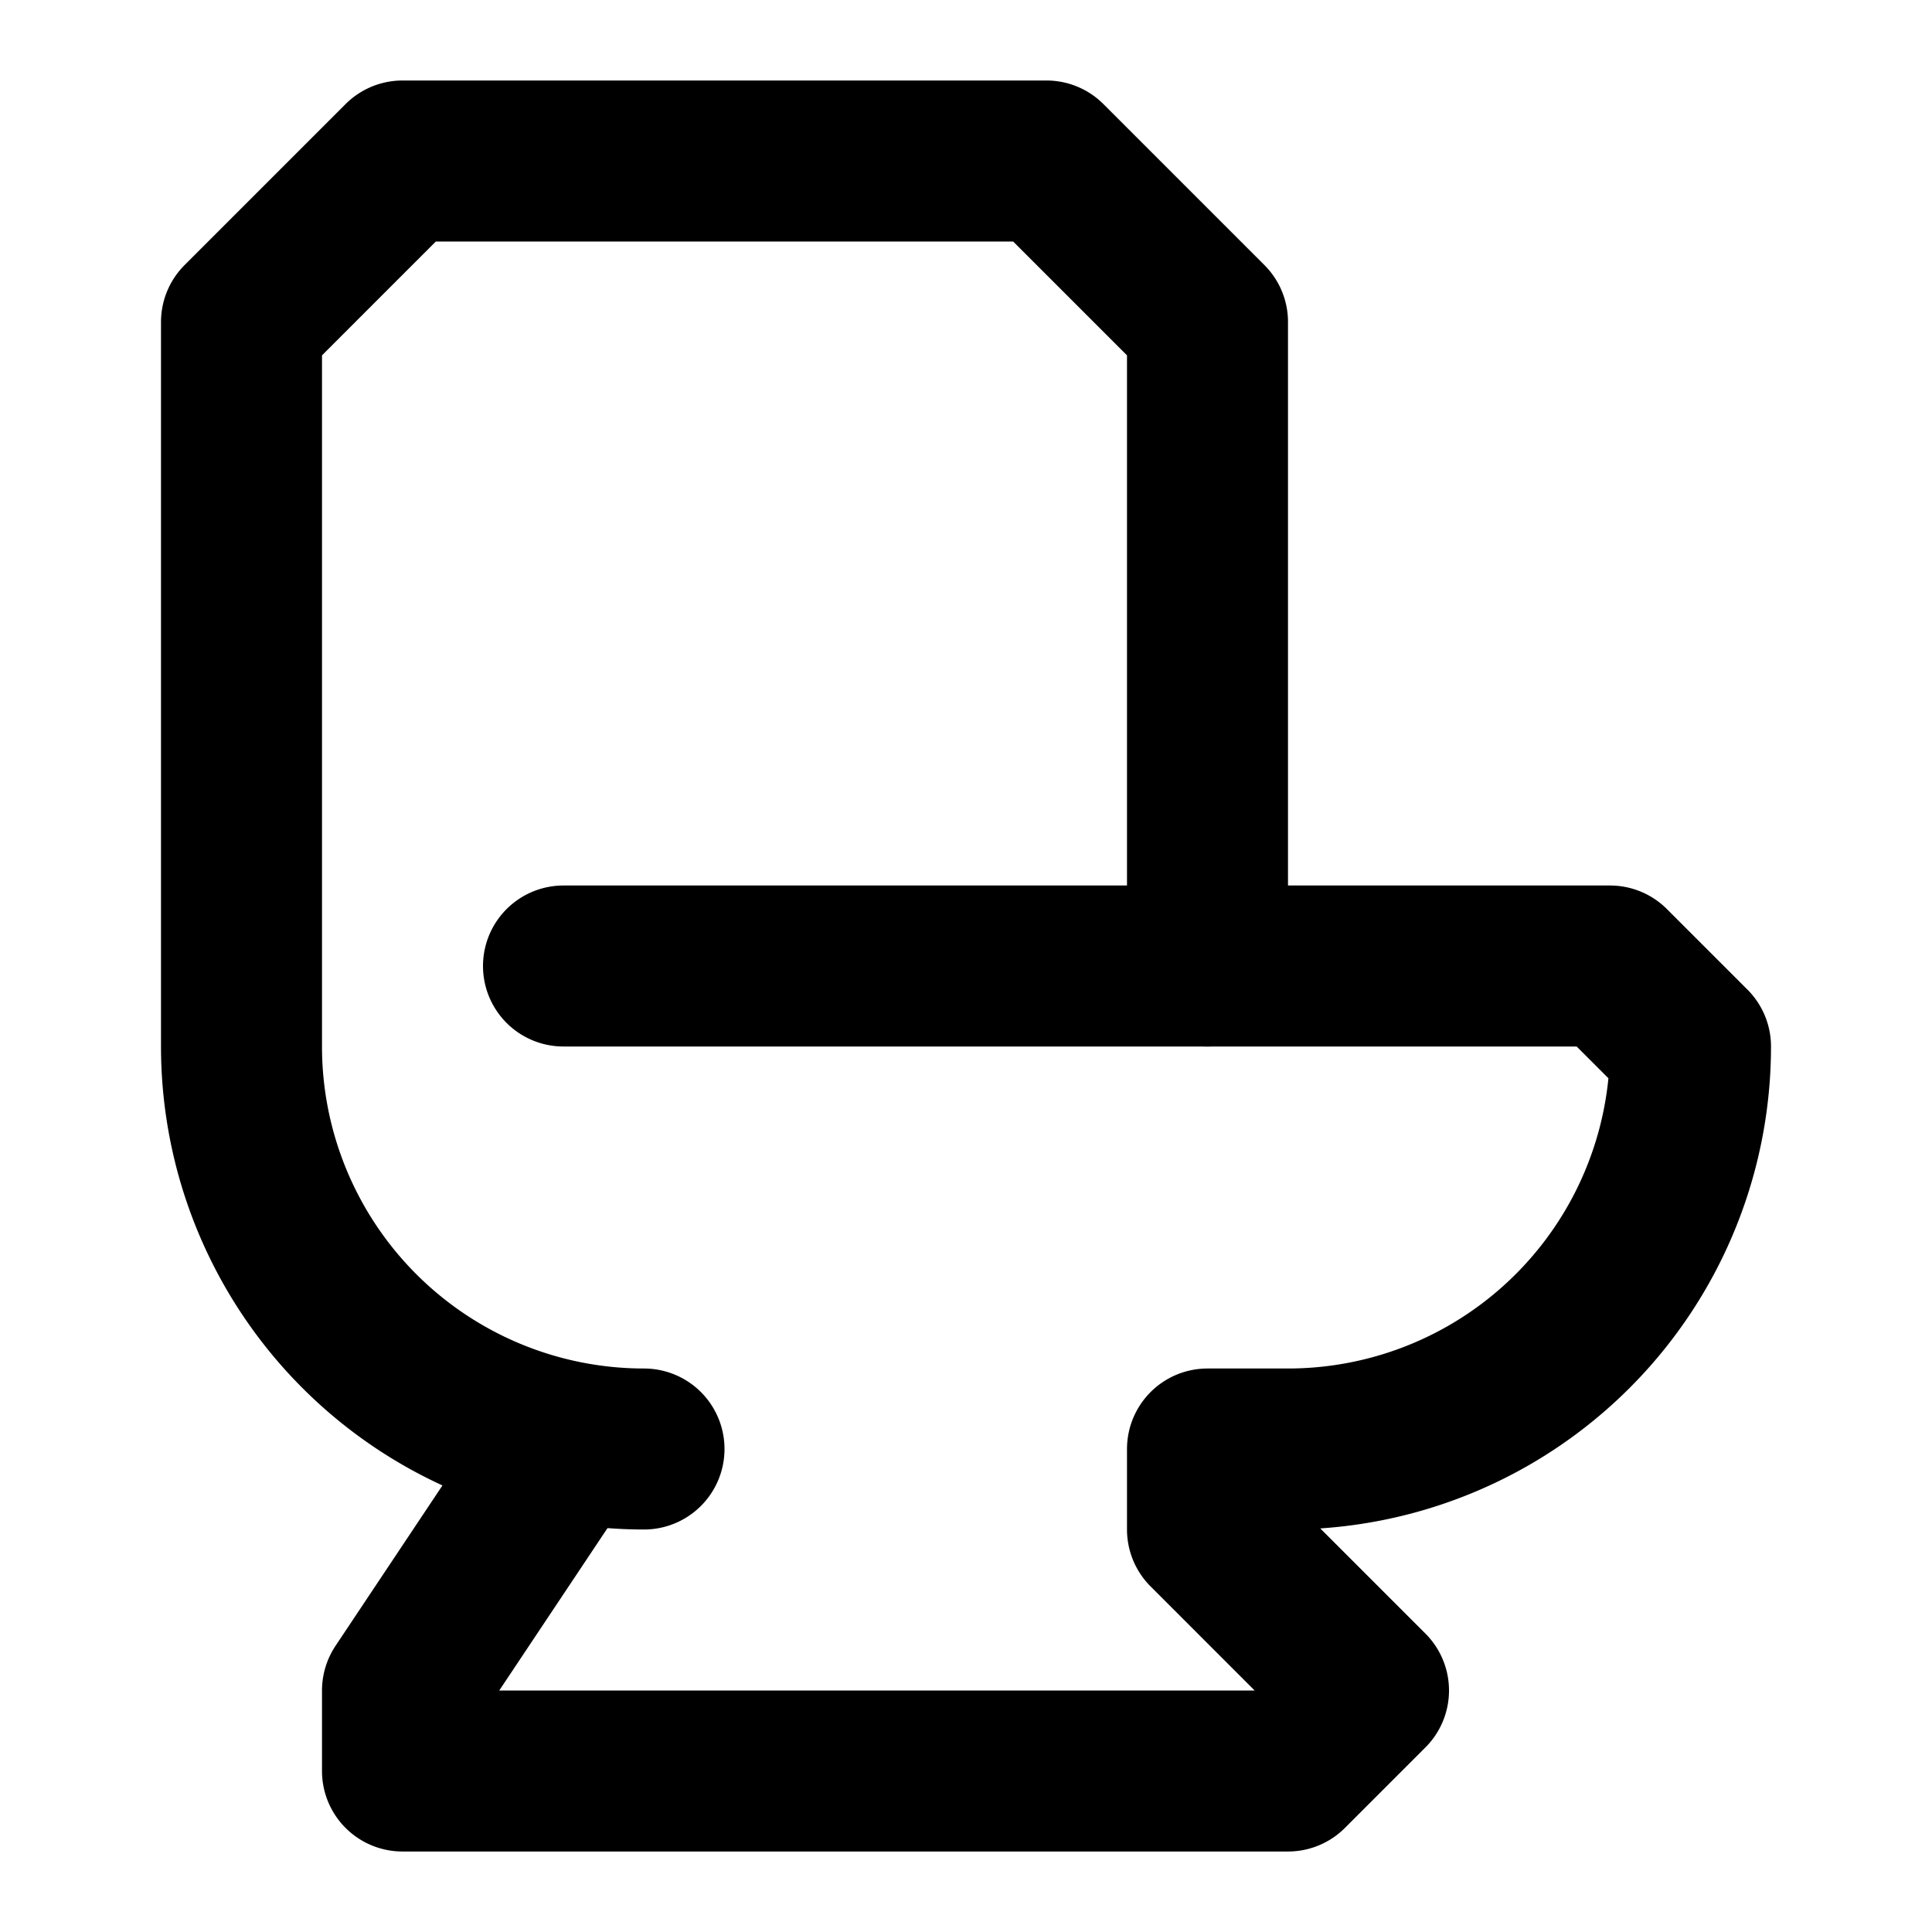 <svg xmlns="http://www.w3.org/2000/svg" width="24" height="24" fill="none" stroke="currentColor" stroke-linecap="round" stroke-linejoin="round" stroke-width="2" viewBox="0 0 24 24"><path d="M7 12h13l1 1a5 5 0 0 1-5 5h-1v1l2 2-1 1H5v-1l2-3"/><path d="M8 18a5 5 0 0 1-5-5V4l2-2h8l2 2v8"/></svg>